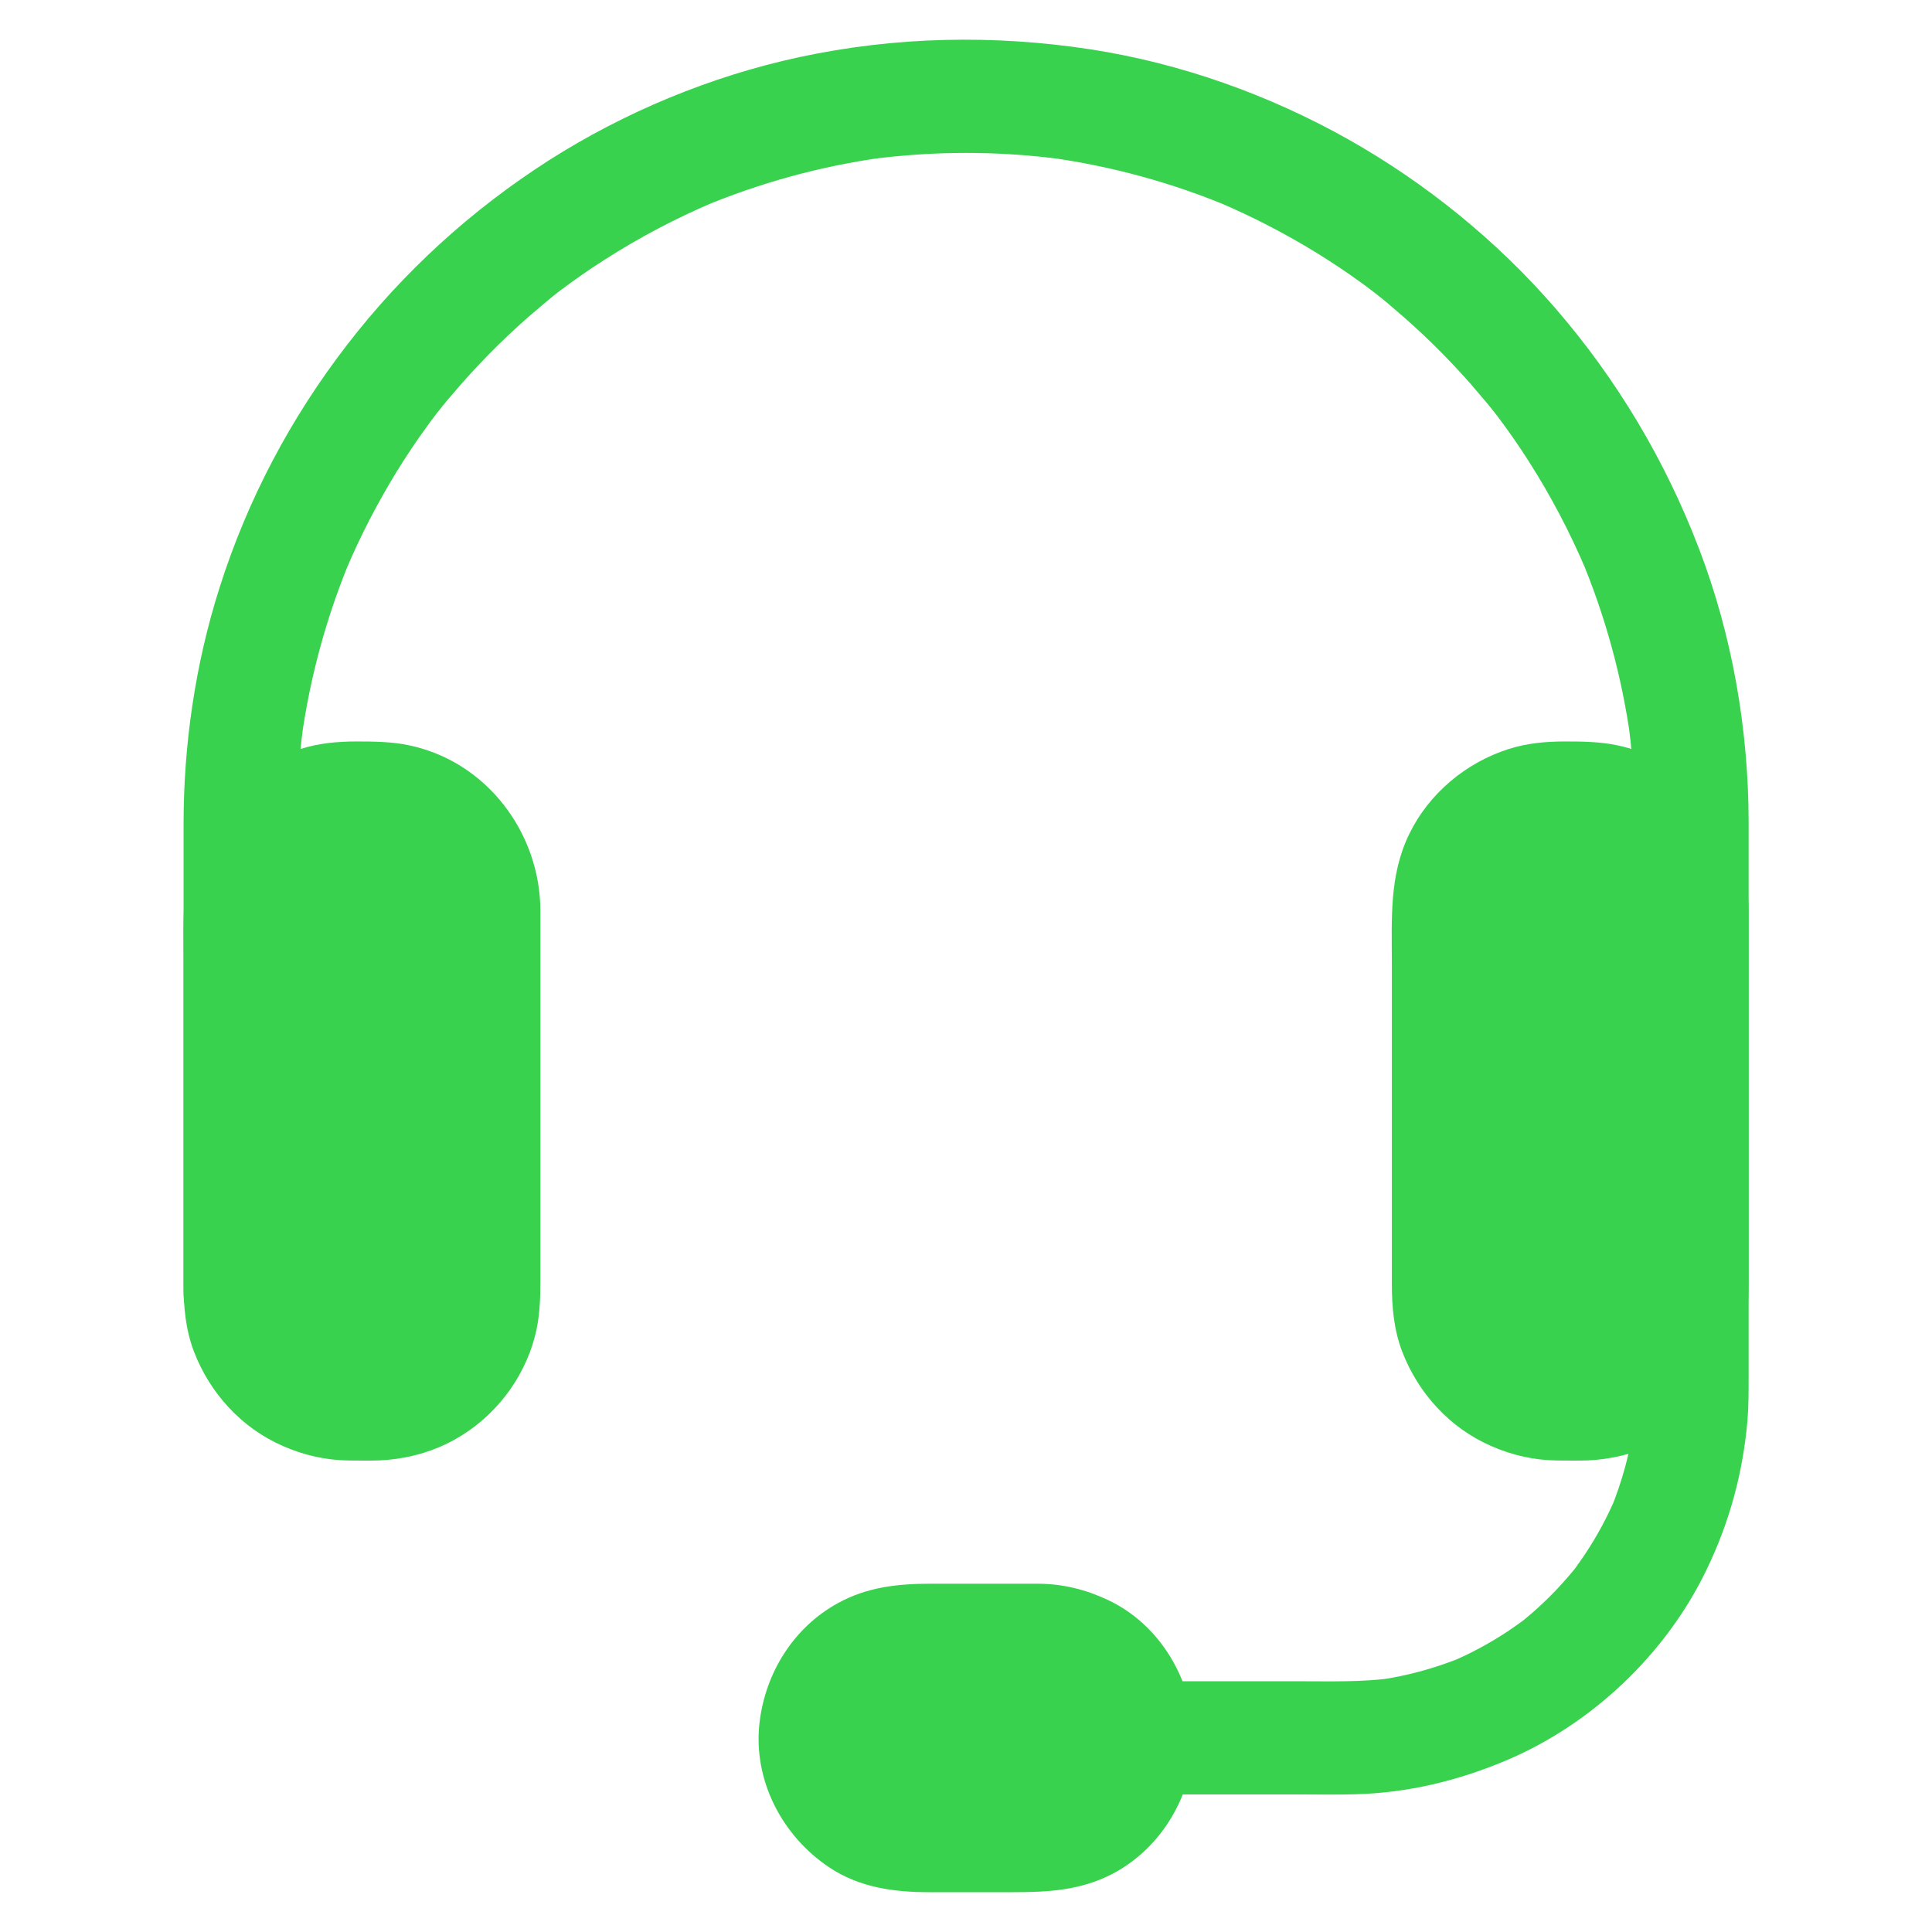 <svg width="60" height="60" viewBox="0 0 60 60" fill="none" xmlns="http://www.w3.org/2000/svg">
<path d="M48.381 44.772H49.148C51.662 44.772 53.719 42.715 53.719 40.201V28.195C53.719 25.682 51.662 23.625 49.148 23.625H48.381C45.867 23.625 43.81 25.682 43.81 28.195V40.201C43.81 42.715 45.867 44.772 48.381 44.772Z" fill="#39D24E"/>
<path d="M48.381 45.357C48.785 45.357 49.19 45.375 49.594 45.334C50.315 45.264 51 45.065 51.633 44.713C52.857 44.039 53.783 42.855 54.135 41.502C54.287 40.928 54.305 40.348 54.305 39.756V28.295C54.305 25.869 52.641 23.648 50.221 23.145C49.682 23.033 49.143 23.027 48.598 23.027C48.006 23.027 47.42 23.08 46.852 23.262C45.527 23.684 44.373 24.645 43.764 25.904C43.137 27.193 43.225 28.547 43.225 29.93V39.879C43.225 40.594 43.289 41.303 43.547 41.977C44.045 43.272 45.029 44.35 46.307 44.906C46.969 45.199 47.66 45.352 48.381 45.357C49.137 45.363 49.137 44.191 48.381 44.185C46.166 44.168 44.402 42.352 44.397 40.148V36.703C44.397 33.867 44.373 31.037 44.397 28.201C44.402 27.076 44.877 26.016 45.703 25.254C46.529 24.498 47.555 24.217 48.65 24.217C49.143 24.217 49.623 24.211 50.103 24.334C50.654 24.475 51.176 24.727 51.621 25.078C52.57 25.84 53.121 26.982 53.133 28.201C53.156 30.984 53.133 33.762 53.133 36.545V40.125C53.133 40.98 52.898 41.783 52.406 42.492C51.75 43.447 50.631 44.098 49.471 44.18C49.107 44.203 48.744 44.191 48.381 44.191C47.625 44.185 47.625 45.357 48.381 45.357ZM10.857 44.772H11.625C14.139 44.772 16.195 42.715 16.195 40.201V28.195C16.195 25.682 14.139 23.625 11.625 23.625H10.857C8.344 23.625 6.287 25.682 6.287 28.195V40.201C6.287 42.715 8.344 44.772 10.857 44.772Z" fill="#39D24E"/>
<path d="M10.858 45.357C11.262 45.357 11.666 45.375 12.071 45.334C12.791 45.264 13.477 45.065 14.11 44.713C15.334 44.039 16.26 42.855 16.612 41.502C16.764 40.928 16.782 40.348 16.782 39.756V28.295C16.782 25.869 15.117 23.648 12.698 23.145C12.159 23.033 11.619 23.027 11.075 23.027C10.483 23.027 9.897 23.08 9.328 23.262C8.004 23.684 6.85 24.645 6.241 25.904C5.614 27.193 5.701 28.547 5.701 29.93V39.879C5.701 40.594 5.766 41.303 6.024 41.977C6.522 43.272 7.506 44.35 8.784 44.906C9.446 45.199 10.137 45.352 10.858 45.357C11.614 45.363 11.614 44.191 10.858 44.185C8.643 44.168 6.879 42.352 6.873 40.148V36.703C6.873 33.867 6.85 31.037 6.873 28.201C6.879 27.076 7.354 26.016 8.18 25.254C9.006 24.498 10.032 24.217 11.127 24.217C11.619 24.217 12.1 24.211 12.58 24.334C13.131 24.475 13.653 24.727 14.098 25.078C15.047 25.84 15.598 26.982 15.61 28.201C15.633 30.984 15.61 33.762 15.61 36.545V40.125C15.61 40.98 15.375 41.783 14.883 42.492C14.227 43.447 13.108 44.098 11.948 44.18C11.584 44.203 11.221 44.191 10.858 44.191C10.102 44.185 10.102 45.357 10.858 45.357Z" fill="#39D24E"/>
<path d="M9.217 40.201V26.35C9.217 25.066 9.246 23.789 9.422 22.512C9.398 22.67 9.381 22.822 9.357 22.98C9.627 21.012 10.154 19.09 10.928 17.262L10.752 17.684C11.197 16.635 11.725 15.615 12.322 14.643C12.615 14.168 12.92 13.711 13.248 13.26C13.33 13.143 13.418 13.031 13.5 12.92C13.529 12.879 13.565 12.838 13.594 12.797C13.781 12.545 13.312 13.154 13.506 12.908C13.682 12.686 13.857 12.463 14.045 12.252C14.766 11.396 15.557 10.594 16.395 9.855C16.6 9.68 16.805 9.504 17.016 9.328C17.115 9.246 17.215 9.164 17.314 9.088C17.414 9.006 17.666 8.824 17.203 9.17C17.268 9.123 17.326 9.076 17.391 9.029C17.842 8.689 18.311 8.361 18.791 8.057C19.863 7.371 20.988 6.779 22.16 6.281L21.738 6.457C23.566 5.684 25.488 5.156 27.457 4.887C27.299 4.91 27.146 4.928 26.988 4.951C28.986 4.682 31.02 4.682 33.018 4.951C32.859 4.928 32.707 4.91 32.549 4.887C34.518 5.156 36.44 5.684 38.268 6.457L37.846 6.281C38.895 6.727 39.914 7.254 40.887 7.852C41.361 8.145 41.818 8.449 42.27 8.777C42.387 8.859 42.498 8.947 42.609 9.029C42.65 9.059 42.691 9.094 42.732 9.123C42.984 9.311 42.375 8.842 42.621 9.035C42.844 9.211 43.066 9.387 43.277 9.574C44.133 10.295 44.935 11.086 45.674 11.924C45.85 12.129 46.025 12.334 46.201 12.545C46.283 12.645 46.365 12.744 46.441 12.844C46.523 12.943 46.705 13.195 46.359 12.732C46.406 12.797 46.453 12.855 46.5 12.92C46.84 13.371 47.168 13.84 47.473 14.32C48.158 15.393 48.75 16.518 49.248 17.689L49.072 17.268C49.846 19.096 50.373 21.018 50.643 22.986C50.619 22.828 50.602 22.676 50.578 22.518C50.754 23.83 50.783 25.143 50.783 26.461V41.285C50.783 42.41 50.83 43.559 50.684 44.678C50.707 44.52 50.725 44.367 50.748 44.209C50.619 45.123 50.373 46.02 50.022 46.875L50.197 46.453C49.928 47.098 49.594 47.713 49.207 48.293C49.113 48.434 49.014 48.568 48.92 48.703C48.703 49.008 49.178 48.387 48.984 48.621C48.938 48.68 48.891 48.744 48.838 48.803C48.615 49.072 48.387 49.324 48.141 49.57C47.895 49.816 47.637 50.051 47.373 50.268C47.315 50.315 47.256 50.367 47.191 50.414C46.951 50.607 47.537 50.156 47.303 50.326C47.156 50.432 47.01 50.537 46.863 50.637C46.283 51.023 45.668 51.357 45.023 51.627L45.445 51.451C44.59 51.803 43.699 52.049 42.779 52.178C42.938 52.154 43.09 52.137 43.248 52.113C42.299 52.242 41.338 52.213 40.383 52.213H35.912C34.992 52.213 34.113 53.022 34.154 53.971C34.195 54.926 34.928 55.728 35.912 55.728H40.383C40.945 55.728 41.514 55.74 42.076 55.723C43.723 55.682 45.293 55.301 46.799 54.662C49.459 53.531 51.744 51.357 52.998 48.75C53.713 47.273 54.129 45.738 54.27 44.103C54.305 43.67 54.305 43.236 54.305 42.803V25.512C54.299 22.635 53.795 19.729 52.764 17.039C51.715 14.297 50.221 11.789 48.299 9.568C46.488 7.477 44.279 5.684 41.865 4.324C39.404 2.941 36.68 1.969 33.885 1.535C30.861 1.072 27.82 1.131 24.82 1.775C22.078 2.367 19.406 3.475 17.045 4.98C14.643 6.516 12.527 8.443 10.787 10.699C9.029 12.973 7.682 15.521 6.814 18.264C6.064 20.625 5.701 23.121 5.701 25.594V40.178C5.701 41.098 6.51 41.977 7.459 41.936C8.408 41.918 9.217 41.186 9.217 40.201Z" fill="#39D24E"/>
<path d="M35.906 53.977C35.906 55.969 34.277 57.598 32.285 57.598H28.348C27.352 57.598 26.449 57.193 25.793 56.537C25.137 55.881 24.732 54.961 24.732 53.965C24.732 51.973 26.361 50.332 28.354 50.332H32.285C33.281 50.332 34.184 50.754 34.84 51.41C35.496 52.066 35.906 52.98 35.906 53.977Z" fill="#39D24E"/>
<path d="M34.734 53.977C34.734 54.059 34.734 54.141 34.728 54.223C34.728 54.252 34.722 54.275 34.722 54.305C34.71 54.434 34.71 54.41 34.734 54.228C34.757 54.24 34.663 54.58 34.651 54.615C34.64 54.65 34.564 54.978 34.529 54.984C34.546 54.938 34.569 54.891 34.587 54.85C34.564 54.897 34.546 54.943 34.523 54.99C34.487 55.06 34.452 55.125 34.411 55.195C34.37 55.26 34.335 55.324 34.288 55.389C34.276 55.412 34.259 55.43 34.247 55.453C34.189 55.535 34.189 55.535 34.247 55.459C34.265 55.441 34.276 55.418 34.294 55.4C34.265 55.441 34.23 55.477 34.194 55.518C34.142 55.576 34.095 55.629 34.042 55.688C33.954 55.781 33.855 55.863 33.761 55.945C33.573 56.109 33.931 55.852 33.784 55.922C33.708 55.963 33.638 56.022 33.562 56.068C33.45 56.133 33.339 56.191 33.222 56.25C32.982 56.373 33.474 56.168 33.216 56.25C33.151 56.268 33.093 56.291 33.034 56.315C32.894 56.355 32.759 56.385 32.612 56.414C32.384 56.467 32.689 56.402 32.689 56.408C32.677 56.438 32.401 56.432 32.366 56.432C32.191 56.438 32.021 56.432 31.845 56.432H28.259C28.177 56.432 28.101 56.42 28.019 56.42C27.931 56.408 27.954 56.414 28.095 56.432C28.036 56.42 27.972 56.408 27.913 56.397C27.761 56.367 27.62 56.32 27.468 56.273C27.181 56.185 27.679 56.391 27.409 56.256C27.345 56.221 27.275 56.191 27.21 56.15C27.075 56.074 26.905 55.992 26.794 55.881C26.976 56.057 26.859 55.934 26.823 55.898C26.735 55.816 26.648 55.74 26.566 55.652C26.513 55.6 26.466 55.541 26.413 55.482C26.29 55.353 26.56 55.711 26.401 55.471C26.32 55.342 26.238 55.219 26.167 55.084C26.126 55.008 26.079 54.926 26.05 54.838C26.15 55.119 26.056 54.82 26.038 54.779C25.985 54.615 25.904 54.41 25.909 54.24C25.904 54.492 25.921 54.334 25.915 54.27C25.915 54.176 25.904 54.076 25.904 53.982C25.904 53.941 25.892 53.596 25.927 53.578C25.921 53.631 25.915 53.678 25.904 53.73C25.909 53.678 25.921 53.625 25.933 53.572C25.945 53.52 25.956 53.467 25.968 53.42C25.985 53.344 26.009 53.268 26.032 53.197C26.044 53.162 26.126 52.857 26.079 53.045C26.038 53.221 26.097 53.01 26.114 52.975C26.15 52.904 26.185 52.84 26.226 52.77C26.249 52.723 26.401 52.441 26.437 52.447C26.407 52.488 26.378 52.523 26.349 52.565C26.378 52.523 26.413 52.488 26.448 52.447C26.484 52.406 26.513 52.371 26.548 52.336C26.654 52.225 26.765 52.125 26.882 52.025C27.081 51.85 26.665 52.166 26.888 52.025C26.952 51.984 27.017 51.938 27.081 51.902C27.193 51.838 27.304 51.779 27.421 51.721C27.644 51.603 27.234 51.768 27.392 51.732C27.45 51.721 27.515 51.685 27.573 51.668C27.726 51.621 27.878 51.586 28.03 51.557C28.3 51.498 27.755 51.574 28.036 51.557C28.089 51.551 28.142 51.551 28.195 51.545C28.253 51.545 28.318 51.539 28.376 51.539H32.349C32.431 51.539 32.507 51.545 32.589 51.551C32.724 51.562 32.712 51.562 32.56 51.545C32.618 51.557 32.683 51.568 32.741 51.58C32.894 51.615 33.146 51.639 33.269 51.738C33.111 51.615 33.163 51.685 33.239 51.727C33.345 51.779 33.456 51.832 33.556 51.897C33.62 51.938 33.685 51.978 33.743 52.02C33.989 52.19 33.661 51.926 33.825 52.084C33.954 52.207 34.083 52.336 34.206 52.465C34.411 52.676 34.083 52.266 34.241 52.512C34.288 52.588 34.341 52.658 34.388 52.74C34.435 52.816 34.476 52.898 34.517 52.98C34.558 53.057 34.693 53.227 34.546 53.033C34.64 53.156 34.669 53.408 34.704 53.56C34.716 53.625 34.816 53.895 34.722 53.619C34.751 53.707 34.734 53.865 34.734 53.977C34.739 54.592 35.267 55.178 35.905 55.148C36.532 55.119 37.083 54.633 37.077 53.977C37.054 52.201 36.04 50.455 34.406 49.688C33.72 49.365 33.017 49.19 32.255 49.184H28.886C27.878 49.184 26.923 49.289 26.021 49.787C24.644 50.543 23.771 51.949 23.589 53.49C23.378 55.272 24.28 57.012 25.757 57.996C26.7 58.623 27.773 58.764 28.868 58.764H31.452C32.536 58.764 33.556 58.711 34.546 58.195C36.099 57.381 37.06 55.711 37.077 53.971C37.083 53.355 36.532 52.77 35.905 52.799C35.267 52.834 34.739 53.32 34.734 53.977Z" fill="#39D24E"/>
</svg>

